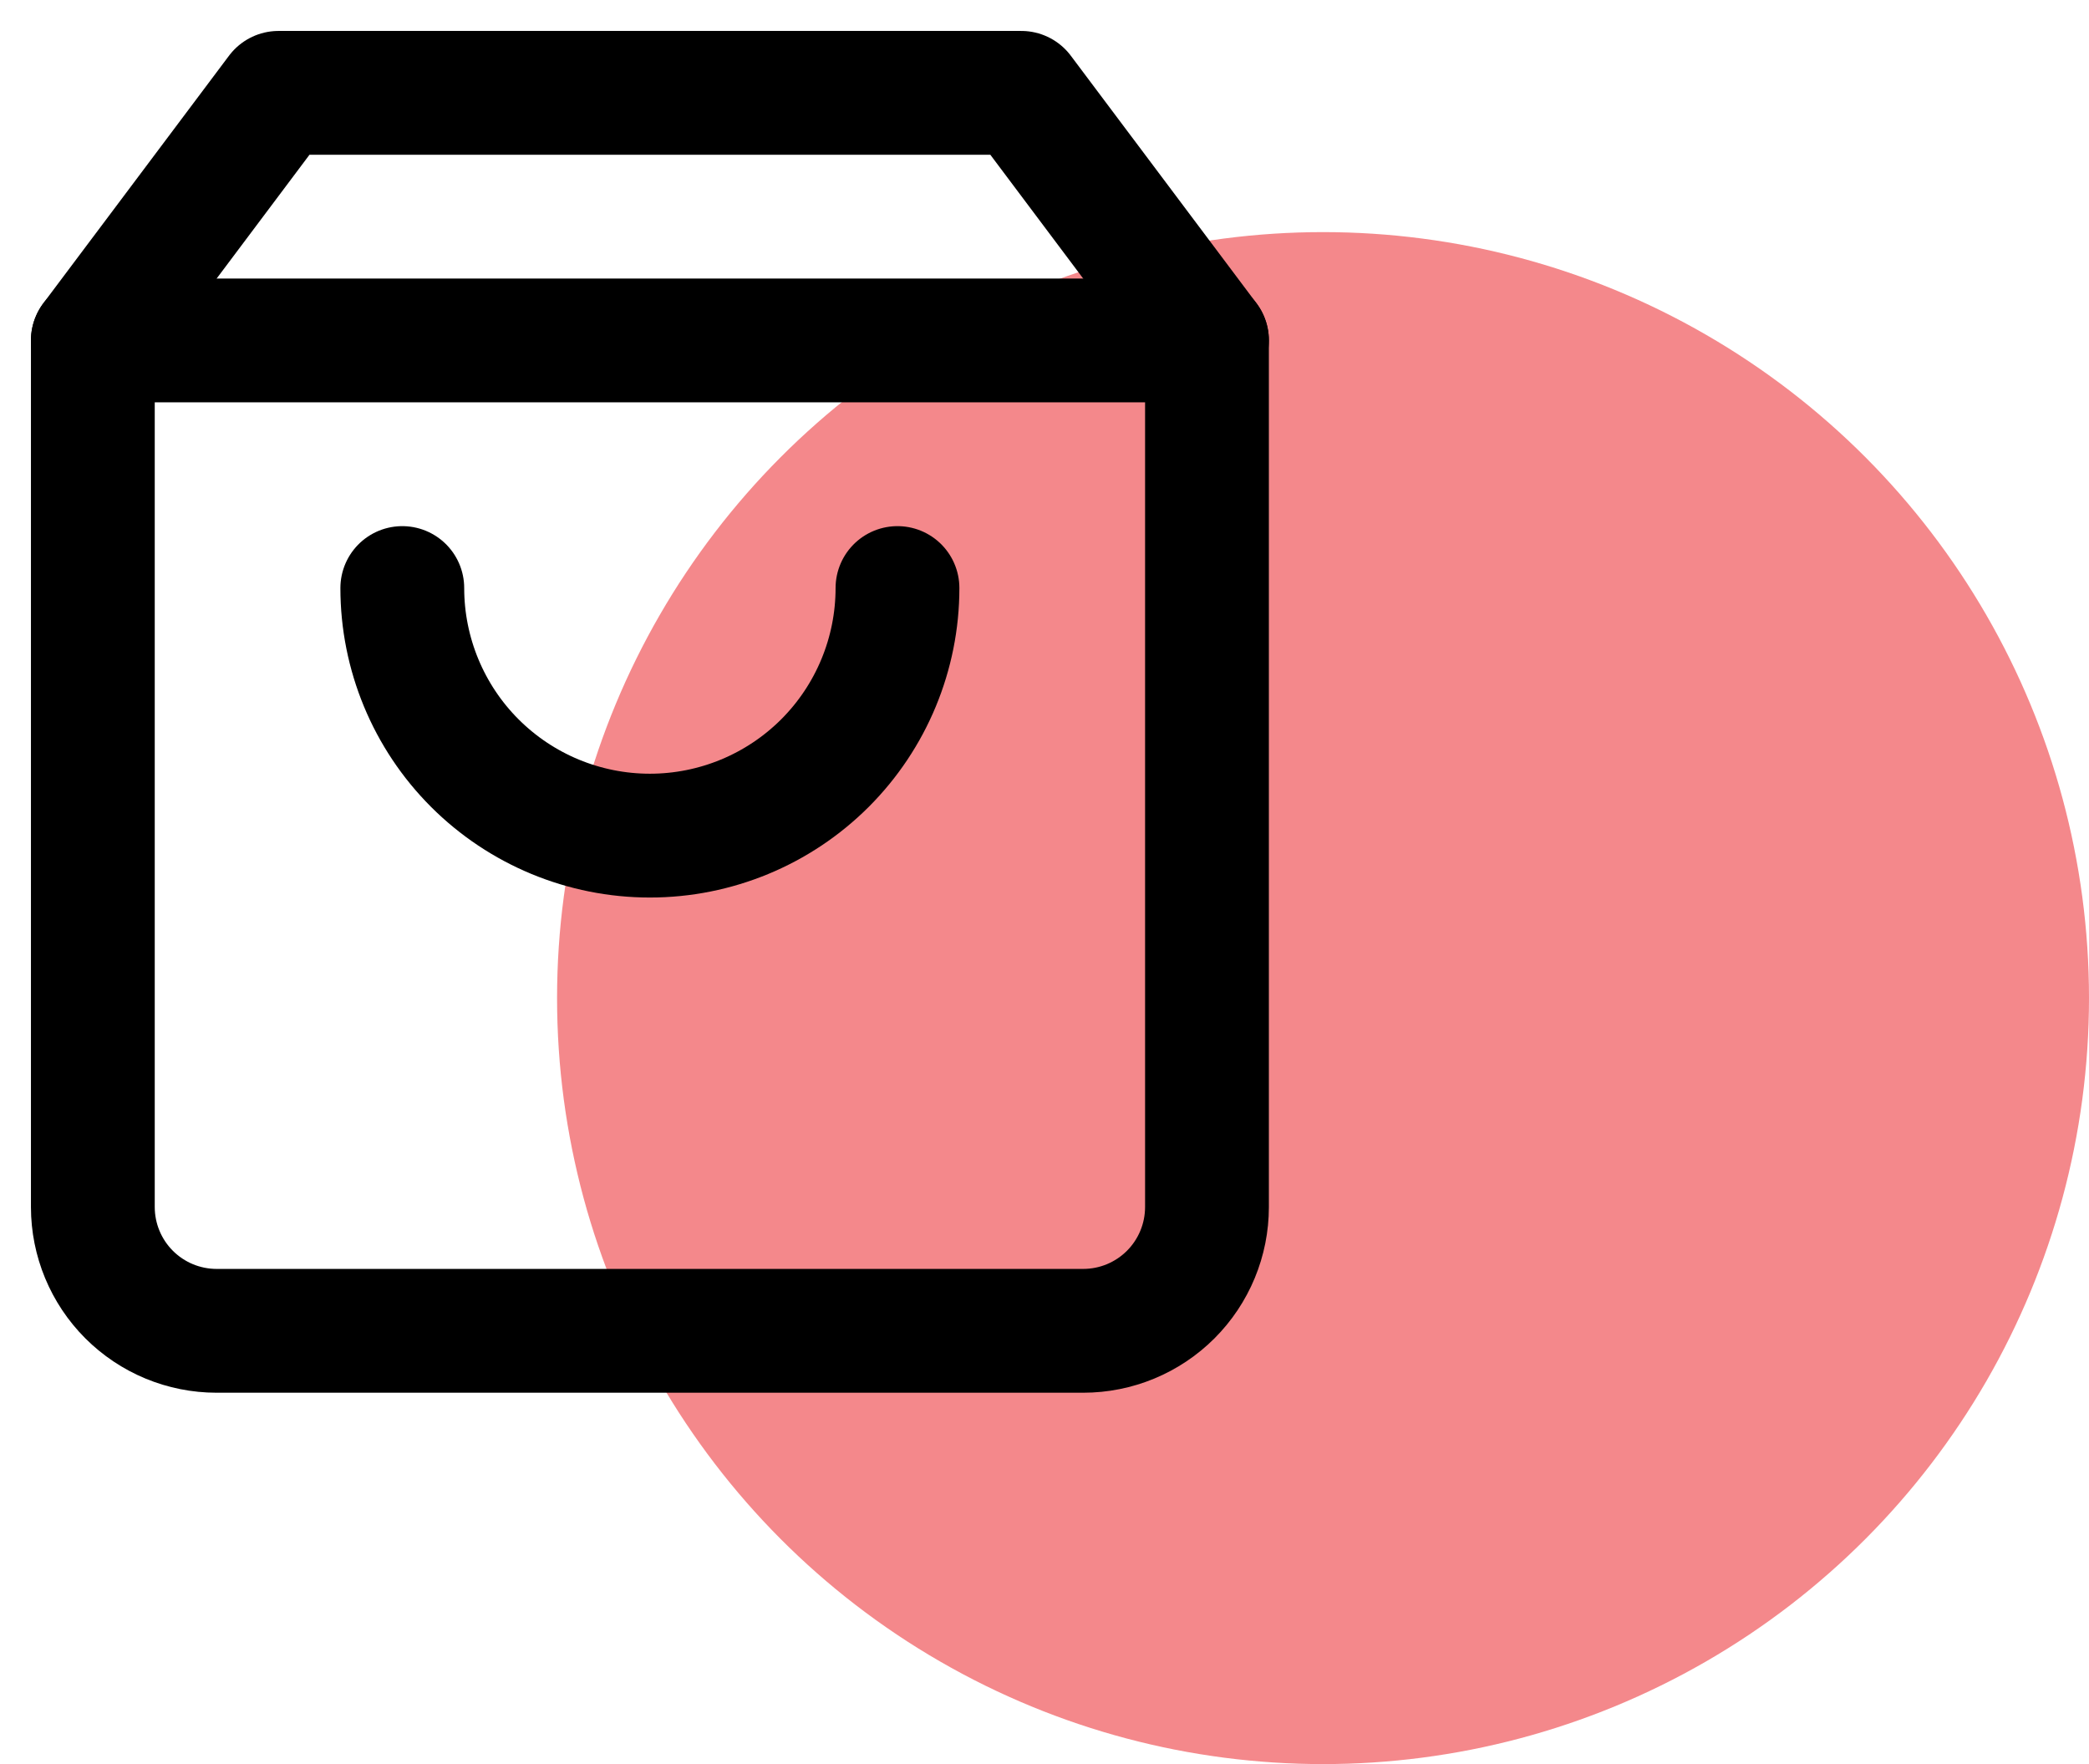 <svg width="45" height="38" viewBox="0 0 45 38" fill="none" xmlns="http://www.w3.org/2000/svg">
<g id="Group 1171275704">
<circle id="Ellipse 64" cx="28.5" cy="21.5" r="16.5" fill="#ED3237" fill-opacity="0.58"/>
<g id="Shop bag">
<path id="Vector" d="M6 2L2 7.333V26C2 26.707 2.281 27.386 2.781 27.886C3.281 28.386 3.959 28.667 4.667 28.667H23.333C24.041 28.667 24.719 28.386 25.219 27.886C25.719 27.386 26 26.707 26 26V7.333L22 2H6Z" stroke="black" stroke-width="2.667" stroke-linecap="round" stroke-linejoin="round"/>
<path id="Vector_2" d="M19.333 12.667C19.333 14.081 18.771 15.438 17.771 16.438C16.77 17.438 15.414 18 13.999 18C12.585 18 11.228 17.438 10.228 16.438C9.228 15.438 8.666 14.081 8.666 12.667" stroke="black" stroke-width="2.667" stroke-linecap="round" stroke-linejoin="round"/>
<path id="Vector_3" d="M2 7.333H26" stroke="black" stroke-width="2.667" stroke-linecap="round" stroke-linejoin="round"/>
</g>
</g>
</svg>
